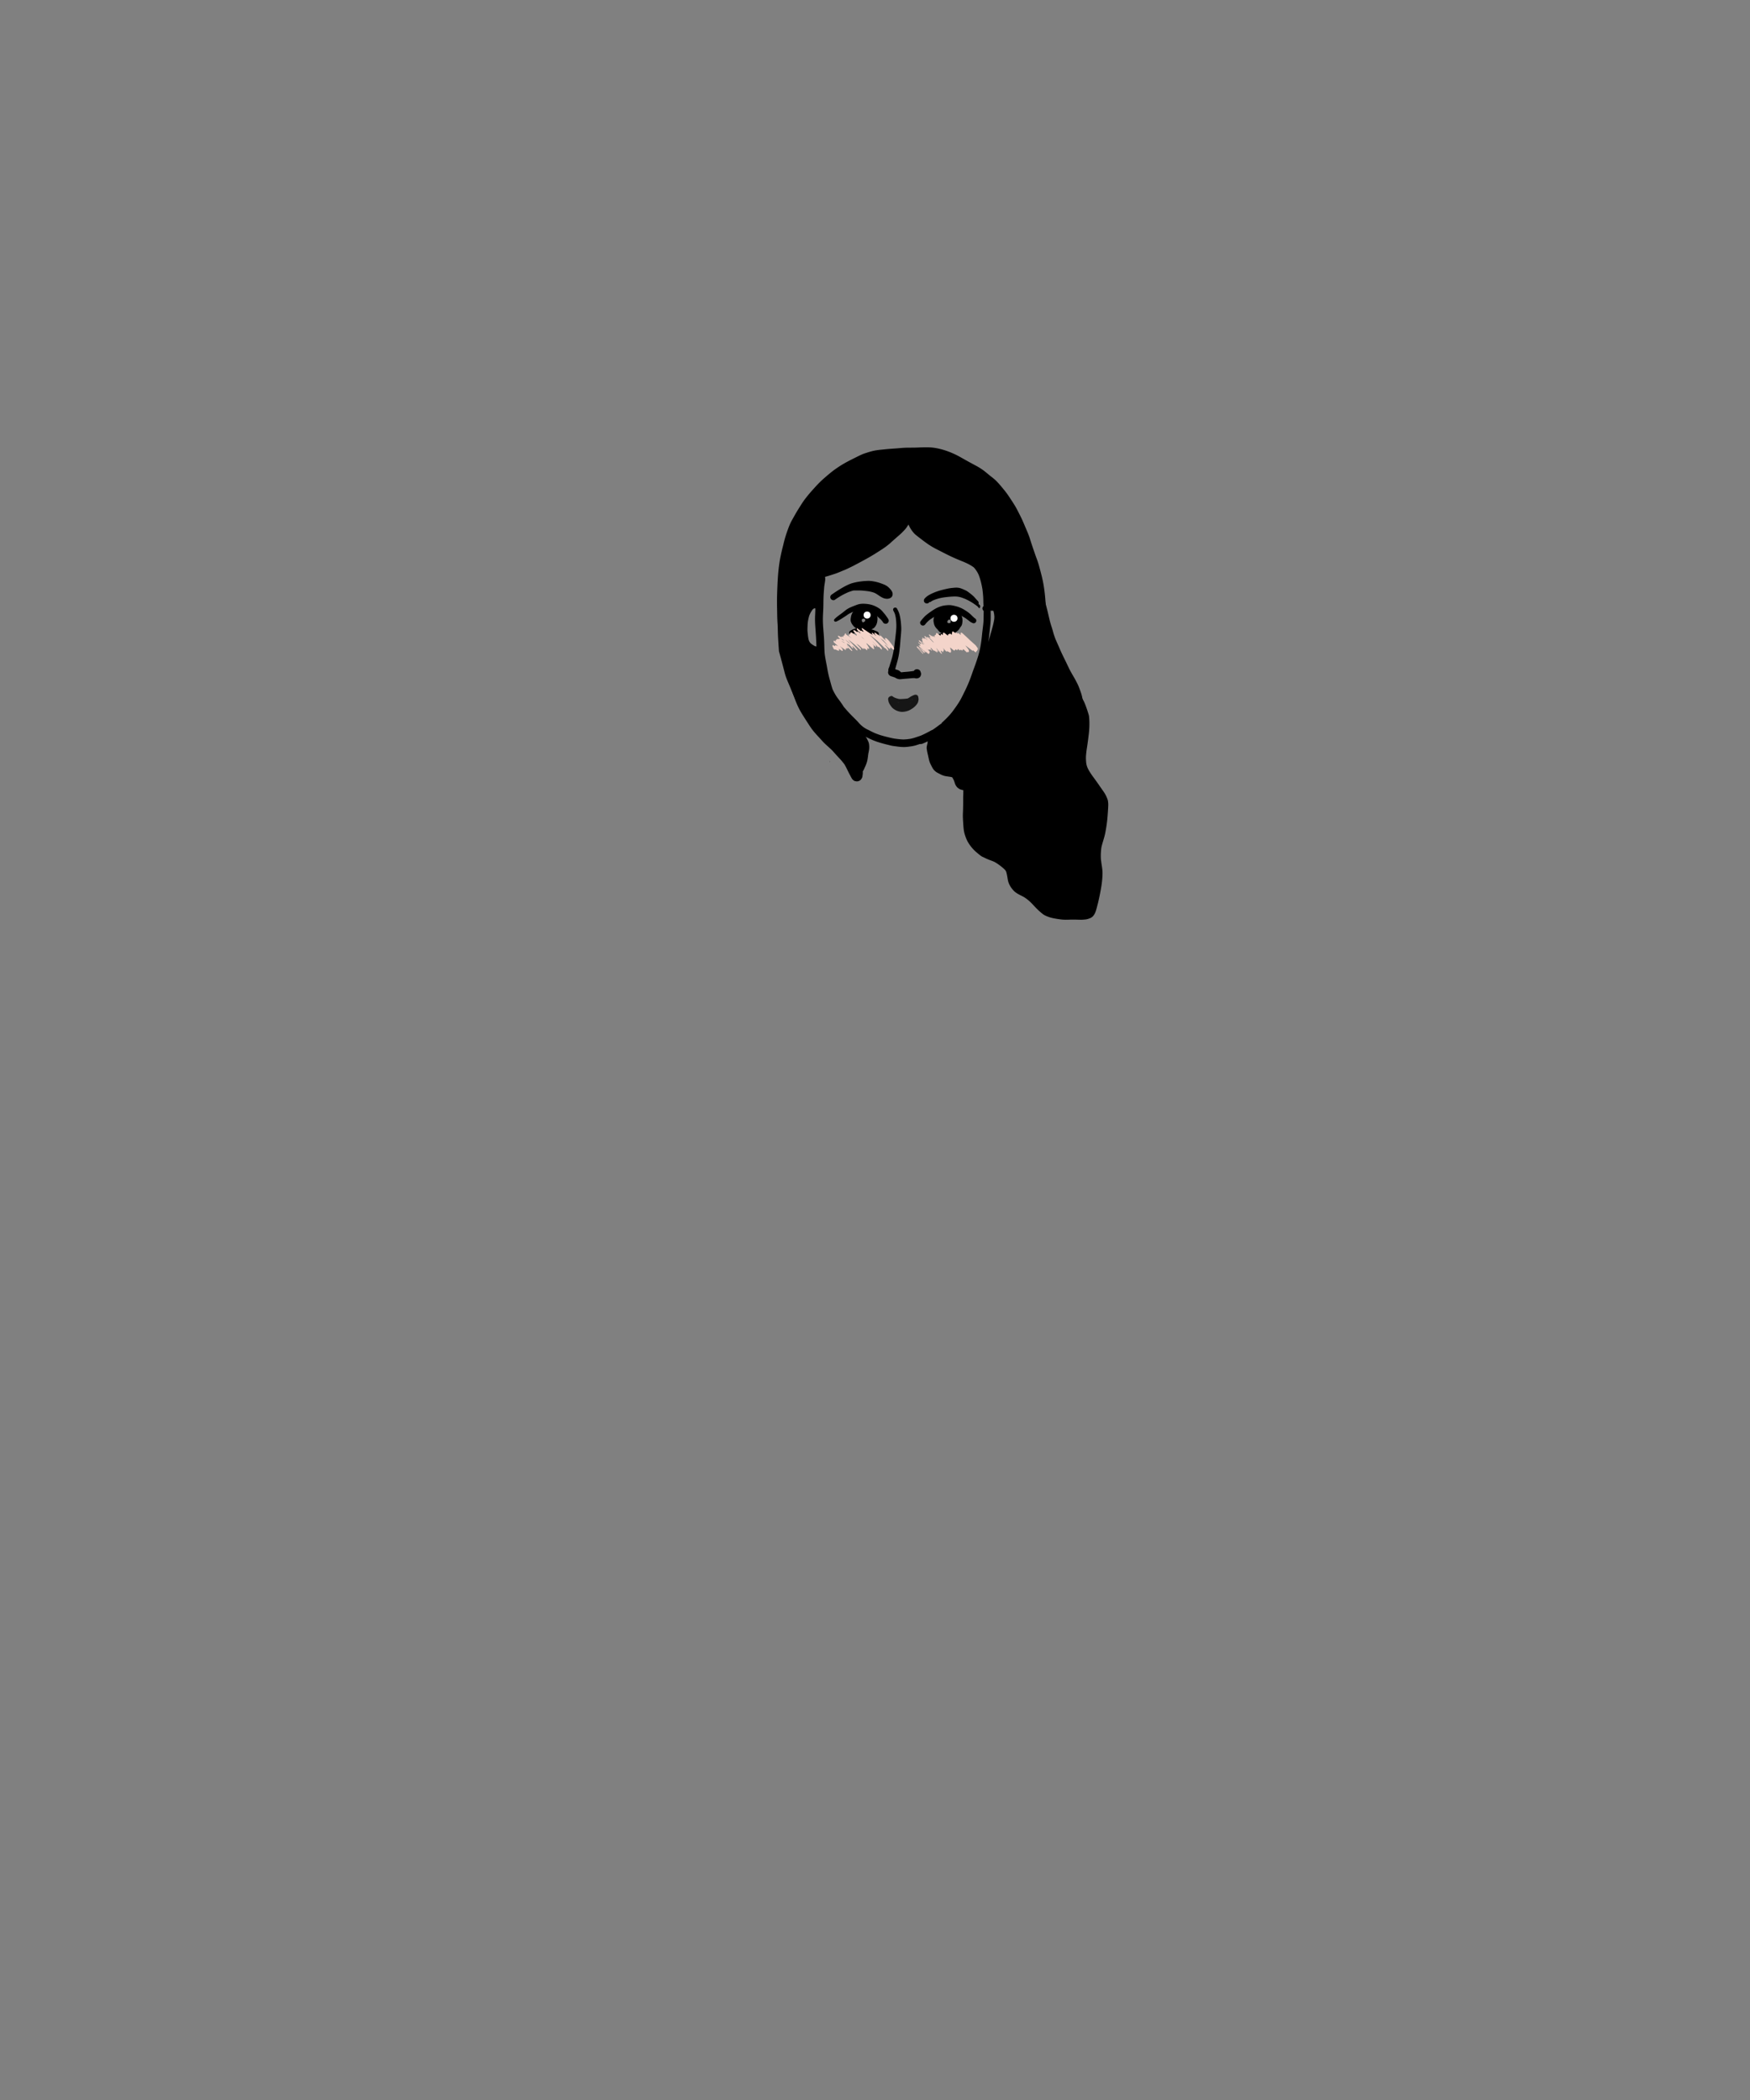 <svg width="500" height="600" xmlns="http://www.w3.org/2000/svg"><rect width="100%" height="100%" fill="#808080" stroke="none"/><g transform="translate(222 127)" fill="none"><g fill="#000"><path d="M25.476 38.987a18.86 18.86 0 00-1.609.15c-.485.065-.972.137-1.45.248-.468.112-.948.218-1.4.389-.972.37-1.88.877-2.774 1.401a36.896 36.896 0 00-2.499 1.626c-.028.019-.056.04-.087.06-.192.136-.339.288-.402.518a.871.871 0 00.088.671c.225.382.806.581 1.197.311a25.54 25.54 0 011.954-1.24 21.15 21.15 0 011.898-.934c.473-.177.95-.334 1.433-.47a39.256 39.256 0 011.81-.01c.838.014 1.676.127 2.508.227.591.11 1.169.247 1.727.46.93.437 1.69 1.194 2.666 1.539.25.086.52.117.786.145.207.025.424-.019.625-.055.125-.02.32-.106.413-.156.18-.097.417-.267.508-.46.053-.121.119-.237.138-.367.041-.258.05-.36-.003-.618a1.837 1.837 0 00-.229-.556c-.138-.243-.338-.46-.526-.669-.317-.347-.678-.674-1.092-.91-.426-.246-.906-.41-1.367-.585a12.415 12.415 0 00-2.878-.693 6.069 6.069 0 00-.758-.043c-.226 0-.451.01-.677.021m24.712 1.979c-.515.05-1.031.125-1.536.237-.95.207-1.891.432-2.81.742-.457.153-.902.33-1.344.525-.85.38-1.658.818-2.289 1.517-.307.342-.341.852 0 1.19.313.31.89.342 1.201 0 .138-.152.282-.298.44-.435.52-.366 1.096-.63 1.673-.891a14.75 14.75 0 011.8-.582 25.134 25.134 0 011.956-.373c.09-.009.185-.022.276-.037a8.709 8.709 0 011.82-.016c.249.047.487.118.722.206.386.177.772.354 1.135.568.317.188.612.42.905.645.147.061.29.126.427.197a16.33 16.33 0 012.01 1.23c.174.127.362.248.529.39a.863.863 0 00.258-1.399c-.423-.41-.774-.883-1.195-1.296-.407-.394-.852-.736-1.307-1.079a12.302 12.302 0 00-.54-.388c-.197-.137-.42-.233-.636-.332-.203-.097-.41-.181-.614-.27a6.51 6.51 0 00-.78-.286 3.998 3.998 0 00-1.073-.131c-.342 0-.69.037-1.028.068"/><path d="M50.88 42.233a16.45 16.45 0 00-1.297.125c-.414.056-.834.102-1.242.18-.536.103-1.056.245-1.573.416a49.3 49.3 0 00-.89.308c-.374.137-.75.289-1.139.367a2.97 2.97 0 01-.376-.01 2.046 2.046 0 01-.242-.055 1.036 1.036 0 01-.128-.075c-.345-.236-.853-.065-1.05.274a.764.764 0 00-.078.587c.056.202.184.339.354.453a1.8 1.8 0 00.555.244c.105-.08.213-.156.323-.228.442-.292.965-.472 1.467-.637.934-.31 1.871-.485 2.853-.587.793-.085 1.611-.168 2.41-.168h.126c.783.01 1.517.186 2.242.472.45.177.94.336 1.37.56.401.214.799.435 1.184.677.28.174.556.361.825.554.254.183.54.357.744.603.145.178.306.34.462.509a.64.64 0 00.258-.706.68.68 0 00-.298-.385c-.15-.106-.3-.208-.445-.32l.063.053c-.075-.06-.15-.115-.226-.171a6.022 6.022 0 01-.677-.646c-.129-.14-.254-.28-.389-.41a4.071 4.071 0 00-.536-.408c-.332-.217-.677-.416-1.016-.622-.385-.233-.758-.478-1.178-.642a4.872 4.872 0 00-.54-.181c-.238-.062-.48-.09-.72-.121a4.889 4.889 0 00-.572-.031c-.206 0-.416.012-.623.021m-10.815 11.43l-.117-.016c.038.006.079.013.117.016m-8.288 11.145c-.173.621.21 1.203.803 1.398.366.12.736.237 1.1.368.153.08.296.179.455.25.35.165.677.255 1.069.243.33-.01.665-.068.997-.096.52-.044 1.043-.075 1.564-.124.506-.05 1.021-.12 1.531-.1.204.043.425.101.617.087.432-.034.893-.224 1.087-.644.145-.307.21-.587.123-.926a1.215 1.215 0 00-.089-.243 2.07 2.07 0 01-.014-.058c-.195-.852-1.47-1.03-1.904-.281-.117.03-.234.05-.355.068-.527.066-1.055.139-1.585.185-.301.025-.602.047-.9.071-.275.022-.56.066-.842.078a2.578 2.578 0 00-.595-.489c-.24-.141-.532-.22-.799-.306-.285-.094-.567-.184-.852-.277a.977.977 0 00-.307-.05c-.496 0-.972.368-1.104.846m-8.854-19.041c-.38.137-.752.285-1.125.432-.39.152-.784.307-1.154.5a6.422 6.422 0 00-1.097.7c-.269.214-.535.434-.805.646-.528.393-1.065.771-1.581 1.18a6.218 6.218 0 00-.524.463c-.093.094-.225.19-.284.308-.07.137-.082.287 0 .423a.415.415 0 00.363.208c.153-.003.308-.078.445-.137.147-.062.282-.14.424-.214.46-.246.9-.534 1.338-.818.235-.148.47-.298.706-.45.212-.14.413-.295.623-.438.4-.275.848-.478 1.292-.668.347-.134.704-.243 1.057-.361.392-.13.777-.243 1.182-.313.223-.016.443-.015.668-.007.206.01.416.044.623.072-.082-.01-.163-.022-.241-.031.187.024.373.055.557.093.158.03.311.09.462.143.3.101.598.217.894.333.122.055.242.114.363.176.141.072.273.165.41.246.24.142.477.28.705.437.313.272.603.566.91.843.15.137.304.264.452.404.154.15.297.308.436.471.09.125.171.251.253.384.245.41.79.556 1.207.314a.883.883 0 00.32-1.2c-.085-.136-.163-.28-.257-.41-.116-.168-.239-.333-.357-.5-.142-.193-.273-.398-.433-.578-.119-.137-.235-.274-.352-.41-.253-.302-.513-.616-.814-.874-.364-.304-.756-.534-1.173-.759a7.233 7.233 0 00-2.395-.773 9.957 9.957 0 00-1.369-.107c-.587 0-1.17.073-1.729.272"/><path d="M24.554 49.824a.609.609 0 01.138-.074.241.241 0 01.053-.007c.02 0 .034.003.054.007a.25.25 0 01.109.027c.031.016.063.031.091.054.028.021.06.043.088.065a.516.516 0 01.066.08c.025.044.04.088.056.137l.016.11c-.003.033-.01.068-.013.102l-.038.09a.55.55 0 01-.3.257c-.013.007-.029.01-.044.016a.204.204 0 01-.179.106.369.369 0 01-.225-.062.341.341 0 01-.114-.146.452.452 0 01-.037-.24l-.016-.008c-.034-.032-.069-.063-.1-.098.029-.027.056-.056.084-.084a.679.679 0 01.004-.114.193.193 0 01.059-.14.196.196 0 01.141-.06c.023 0 .044.007.066.013.013-.012.028-.021.041-.03m-.85-3.746a3.673 3.673 0 00-.551.249c-.173.094-.323.233-.477.36-.2.166-.364.39-.517.606-.141.137-.258.302-.373.458a3.365 3.365 0 00-.661 1.55c-.089.488-.161.958.024 1.436.232.6.659 1.134 1.142 1.557.219.193.46.366.708.526.282.18.63.279.95.36.623.155 1.276.111 1.903.015.335-.052.655-.152.965-.289.151-.065.298-.14.446-.217.175-.094.388-.224.53-.363.46-.467.736-1.055.843-1.694.107-.657.115-1.324-.12-1.955-.228-.625-.51-1.322-.987-1.803-.229-.23-.53-.407-.815-.56a5.117 5.117 0 00-.943-.366 2.67 2.67 0 00-.778-.112 3.92 3.92 0 00-1.289.242"/><path d="M28.435 54.788a1.05 1.05 0 01-.426-.115c-.06-.031-.116-.07-.176-.105a7.35 7.35 0 00-.556-.274c-.297-.113-.61-.181-.92-.249-.281-.06-.56-.118-.84-.161-.39-.05-.783-.103-1.173-.155.06.01.116.016.175.024a9.547 9.547 0 00-1.834.035 3.31 3.31 0 00-.541.136c-.208.111-.41.231-.615.349a.617.617 0 01-.828-.215.604.604 0 01.216-.82c.157-.088.313-.178.47-.264a3.202 3.202 0 011.032-.364c.388-.072.79-.1 1.182-.134.275-.022.552-.053.828-.047.288.004.577.047.862.082.335.04.674.08 1.003.155.298.068.595.14.893.217.408.106.79.274 1.173.441.257.113.508.203.652.467a.671.671 0 010 .668c-.103.175-.32.331-.536.331-.014 0-.027 0-.04-.002m20.69-8.896a10.2 10.2 0 00-1.618.164c-.458.084-.894.245-1.326.413-.929.364-1.737.933-2.546 1.505-.436.31-.86.63-1.258.988-.166.15-.313.317-.464.479-.325.35-.626.711-.909 1.1-.254.35-.063.882.289 1.088.185.105.41.136.617.08.217-.059.352-.193.48-.367.045-.06.088-.12.133-.178a7.948 7.948 0 011.152-1.107c.482-.336.986-.647 1.486-.955a10.82 10.82 0 011.351-.722 9.462 9.462 0 011.588-.406 8.592 8.592 0 011.52.007c.371.062.741.137 1.11.216a9.23 9.23 0 011.12.34c.19.086.38.174.566.27.263.133.514.288.771.428.251.137.508.277.74.442.225.162.443.332.667.492.145.115.287.233.434.347.304.236.608.394.968.528.314.112.687-.074.847-.341a.751.751 0 00-.27-1.02l-.104-.062c-.293-.247-.563-.513-.836-.78a8.631 8.631 0 00-1.151-.988 18.226 18.226 0 00-1.21-.778c-.433-.254-.903-.444-1.37-.627-.402-.156-.831-.252-1.25-.351-.466-.11-.96-.207-1.443-.207-.028 0-.056 0-.084.002"/><path d="M49.406 50.031c.027.015.053.031.08.048l.01.01c.027.042.052.083.075.125.017.058.031.115.045.172a3.53 3.53 0 01-.002.252c-.024.116-.05.23-.08.344l-.14.04-.072.01a3.26 3.26 0 01-.312.016 3.54 3.54 0 01-.18-.05l-.008-.005-.066-.067a1.426 1.426 0 01-.039-.067 3.569 3.569 0 01-.062-.205v-.017c.013-.055.028-.11.044-.164a3.94 3.94 0 01.122-.2c.056-.06.111-.118.169-.175.083-.026.165-.048.25-.067h.166m-1.07-3.521c-.153.021-.3.077-.445.13-.809.29-1.57.703-2.184 1.305a3.354 3.354 0 00-.998 2.344c0 .242.06.485.098.721.025.158.063.305.116.457.175.51.476.942.868 1.308l.12.109c.178.277.402.53.654.736.317.261.662.41 1.048.55.354.128.758.171 1.131.178.44.01.897-.069 1.311-.206a4.496 4.496 0 001.796-1.15c.208-.218.37-.465.498-.727.095-.117.184-.237.274-.357.263-.354.313-.823.357-1.247.075-.701-.047-1.45-.451-2.044a2.651 2.651 0 01-.042-.06l-.037-.08c-.173-.373-.46-.708-.727-1.016-.373-.439-.881-.665-1.405-.87-.226-.087-.511-.103-.74-.134a3.808 3.808 0 00-.455-.035h-.054c-.245 0-.49.056-.732.088"/><path d="M44.685 55.591c-.154-.257-.076-.636.203-.78.42-.211.847-.419 1.28-.602a4.92 4.92 0 011.21-.336c.21-.034.42-.053.626-.077.301-.035.602-.062.903-.091.163-.012.33-.009.493-.012.15-.006.306-.006.457.009.377.032.75.078 1.12.153.297.062.586.155.874.245.289.09.577.165.862.264.15.053.3.109.449.174a.986.986 0 01.376.274.539.539 0 01.084.652c-.112.19-.391.336-.614.249-.085-.034-.179-.05-.266-.075a12.69 12.69 0 01-.33-.09c-.272-.078-.542-.15-.815-.22-.225-.06-.445-.137-.674-.19a10.375 10.375 0 00-.797-.16 9.128 9.128 0 00-1.234-.054 28.03 28.03 0 00-1.299.082 4.687 4.687 0 00-1.004.258 22.47 22.47 0 00-1.121.53.652.652 0 01-.296.073.555.555 0 01-.487-.276m-11.219-8.919c-.291.167-.367.525-.217.811.123.235.243.47.354.708.18.45.267.917.345 1.392.078.62.131 1.24.148 1.865a15.74 15.74 0 01-.084 1.955c-.134 1.349-.3 2.697-.466 4.046-.172 1.123-.352 2.243-.641 3.348-.148.557-.324 1.103-.498 1.654-.135.412-.233.845-.395 1.247l-.057.13a1.522 1.522 0 00-.157.562c-.016.136.066.38.135.497a.963.963 0 00.37.357.94.94 0 001.138-.146.928.928 0 00.275-.704c.032-.146.077-.29.117-.436.103-.367.2-.737.307-1.104.24-.82.458-1.64.62-2.48.173-.867.252-1.756.352-2.635.094-.821.14-1.65.213-2.474.057-.622.11-1.24.154-1.862.04-.556.025-1.109-.013-1.662a20.52 20.52 0 00-.207-1.958c-.043-.283-.104-.562-.163-.842a7.05 7.05 0 00-.298-.998c-.141-.364-.329-.711-.511-1.06a.582.582 0 00-.519-.29.603.603 0 00-.302.08m3.788 24.06l.045-.019-.045.019m3.876.697h-.004.003m.009.003l-.004-.001.004.001m-3.751-.756l.025-.01a.128.128 0 00-.025.01m-4.386 6.357l-.116-.075a.455.455 0 00-.107-.05c.073.043.148.085.223.125"/><path d="M47.587 82.445c.354-.252.71-.504 1.066-.752l.426-.299.145-.1.148-.102c.072.41.225.786.467 1.175l.065.105-.611.035-.787.08a59.61 59.61 0 01-1.358.156c.155-.1.301-.199.44-.298m12.997-27.53l.154-1.39.132-1.227c.097-.966.194-1.883.188-2.8v-.621a75.574 75.574 0 00-.019-1.414l.122.043a9.527 9.527 0 01.552-.006l.113.044c.094.31.166.637.22.997.012.109.025.224.034.339.035.301.028.637-.022 1.088-.185 1.171-.51 2.322-.824 3.434l-.163.556-.21.743-.154.547-.207.736-.1.367-.032.106c.078-.445.15-.939.216-1.542m-49.54 2.757l-.23-.069a8.196 8.196 0 01-.965-.611 3.666 3.666 0 01-.398-.367 3.862 3.862 0 01-.31-.556c-.145-.377-.21-.796-.274-1.231l-.04-.364c-.075-.662-.138-1.255-.122-1.843.016-.659.04-1.358.12-2.029.118-.684.246-1.352.478-1.955a7.858 7.858 0 01.847-1.458c.056-.068.116-.127.182-.186.081-.06.172-.11.26-.159l.173-.047.087.013.09.016.007.506-.053 1.275a25.334 25.334 0 000 2.688c.04.646.085 1.296.132 1.945l.066.964a79.6 79.6 0 01.143 2.722c.01.27.017.535.02.796l.006.01a1.936 1.936 0 00-.22-.06m4.534-20.412l.232-.075.592-.19c.62-.195 1.217-.437 1.925-.742.238-.1.477-.2.718-.292a23.448 23.448 0 001.834-.837l.123-.058.573-.283c.295-.143.587-.298.881-.457l.079-.04.407-.218a110.7 110.7 0 003.687-2.017 55.22 55.22 0 001.963-1.2l.144-.093.38-.242 1.081-.696c.147-.094.291-.196.436-.298l.163-.119.122-.083.075-.054c.154-.106.267-.186.373-.277l.279-.22.088-.072c.247-.198.492-.397.727-.608l.216-.2a135.093 135.093 0 012.079-1.839l.063-.053c.392-.348.699-.621.981-.914l.238-.245c.236-.24.59-.6.85-.945.135-.183.25-.36.367-.544l.05-.074.082-.125.072-.105.138-.2c.031.19.107.345.188.498l.05.09.144.277c.2.37.44.733.753 1.146.242.302.502.62.809.877.206.177.423.35.64.519l.45.348.907.696c.862.66 1.595 1.181 2.251 1.594.639.423 1.395.815 1.893 1.072l.125.062.08.038.103.053.257.127.573.299.22.111c.865.442 1.73.883 2.605 1.3a59.432 59.432 0 003.562 1.529l.113.05c.448.192.921.398 1.363.627.561.292 1.038.584 1.467.896.132.112.254.238.395.419.204.26.402.544.58.826.182.292.34.594.512.982.448 1.16.786 2.46 1.062 4.09.116.973.204 1.781.232 2.568.01.239.016.476.019.711.003.205.006.407.013.61l.037.94c-.241.172-.354.548-.263.884.06.196.17.354.316.457l-.021 1.873c0 .557-.023 1.035-.06 1.467a28.14 28.14 0 01-.106 1.014l-.038.332-.038.31-.038.312-.021.18c-.05.404-.089.715-.12 1.025a85.66 85.66 0 01-.225 2.023 32.204 32.204 0 01-.417 2.437 23.217 23.217 0 01-.721 2.654l-.041.121a59.919 59.919 0 01-.95 2.705 67.5 67.5 0 00-.43 1.193l-.09.255-.091.257a32.4 32.4 0 01-.277.787 42.76 42.76 0 01-.727 1.85l-.034.083c-.273.618-.548 1.243-.847 1.855-.37.755-.74 1.508-1.125 2.25-.693 1.324-1.615 2.58-2.357 3.587l-.214.289a21.851 21.851 0 01-1.978 2.163c-.364.357-.727.702-1.088 1.025l.104.025.068-.021-.197.117a30.651 30.651 0 00-1.129.83l-.818.588a26.69 26.69 0 01-.593.407l-.003-.006-.135.05c-.156.068-.306.149-.46.232l-.16.094c-.972.525-1.759.917-2.474 1.227-.322.13-.652.24-.988.349l-.3.1-.113.037-.536.18c-.345.105-.693.189-1.048.27-.256.047-.52.081-.783.112l-.26.034-.198.015-.254.016-.326.025a5.535 5.535 0 01-.236.006c-.194 0-.385-.01-.577-.022l-.125-.009c-.495-.034-.99-.096-1.482-.161l-.107-.007c-.84-.118-1.725-.342-2.433-.522l-.257-.062-.279-.071a24.87 24.87 0 01-1.552-.445 26.857 26.857 0 01-1.442-.541c-.295-.13-.583-.27-.872-.41a14.596 14.596 0 01-.432-.22l-.135-.07a7.37 7.37 0 00-.354-.18 9.348 9.348 0 01-.906-.472 7.657 7.657 0 01-1.324-1.019 7.319 7.319 0 01-.545-.575l-.126-.143-.125-.14a28 28 0 00-1.013-1.031l-.125-.125a25.663 25.663 0 01-.511-.51l-.084-.086a41.76 41.76 0 01-1.558-1.673c-.261-.298-.515-.6-.768-.901-.524-.876-1.151-1.706-1.76-2.511l-.322-.47a18.02 18.02 0 01-1.041-1.902 14.167 14.167 0 01-.33-1.03l-.034-.113c-.085-.292-.166-.59-.244-.885l-.025-.094-.028-.102-.038-.134-.107-.398a29.256 29.256 0 01-.73-3.213l-.044-.24-.044-.236c-.05-.285-.1-.566-.157-.848l-.075-.407-.029-.15a55.554 55.554 0 01-.325-1.827c-.048-.36-.094-.721-.114-1.082a84.51 84.51 0 01-.059-1.426l-.006-.323c-.025-.84-.047-1.663-.104-2.446-.031-.463-.068-.93-.106-1.392l-.013-.153c-.103-1.302-.21-2.65-.182-4.022.013-.518.038-1.034.067-1.554l.04-.83a67.14 67.14 0 00.044-2.091l.003-.258c.015-.885.044-1.619.088-2.24l.037-.532.02-.242c.034-.47.069-.917.115-1.365l.079-.475.08-.513.014-.09c.034-.236.069-.476.078-.717.006-.106 0-.215-.01-.32a2.504 2.504 0 01-.012-.237.825.825 0 00-.025-.227l.084.006a29.8 29.8 0 001.766-.531M40.478.85l-.55.026c-.66.021-1.325.024-1.984.028h-.254l-.248.003c-.69.003-1.455.046-2.477.136-.64.06-1.28.102-1.922.146l-.486.034c-.542.035-1.081.087-1.62.14l-.674.069c-.969.096-1.775.183-2.603.357-.82.177-1.655.447-2.207.625l-.188.058c-.843.265-1.658.669-2.376 1.026l-.73.364c-.593.296-1.183.59-1.769.898a31.45 31.45 0 00-4.464 2.822 54.326 54.326 0 00-1.897 1.563l-.066.06-.263.226a30.54 30.54 0 00-2.023 1.905c-.44.463-.868.936-1.3 1.417l-.53.59a36.996 36.996 0 00-1.92 2.348c-.429.562-.817 1.174-1.13 1.668l-.079.127-.223.352a49.34 49.34 0 00-1.354 2.24l-.144.256c-.27.475-.536.95-.8 1.432-.457.83-.79 1.694-1.09 2.508a38.732 38.732 0 00-.888 2.717c-.138.5-.26 1.003-.382 1.51l-.069.289-.072.283-.117.456c-.21.815-.385 1.608-.633 2.832-.332 1.697-.551 3.502-.699 5.684-.1 1.554-.176 3.26-.232 5.367-.031 1.28-.01 2.65.02 3.938l.021 1.305c.015.87.053 1.722.11 2.605.031.437.04.873.05 1.311l.006.158.003.168.019.771c.047 1.445.141 2.863.241 4.31l.013.19.012.196.041.572.01.152c.407 1.398.763 2.81 1.138 4.214.191.712.37 1.427.558 2.139.15.565.351 1.112.558 1.656.41 1.016.856 2.007 1.282 3.015.408.954.806 1.908 1.226 2.856.467 1.05.968 2.085 1.476 3.117.16.075.308.177.44.308.542.534 1.003 1.165 1.48 1.758.378.48.761.955 1.144 1.433.793 1.001 1.589 2.002 2.376 3.008.504.647 1.01 1.293 1.514 1.937.605.718 1.21 1.433 1.831 2.135.163.118.298.27.395.441.11.122.22.243.33.36.253.28.51.557.761.84.041.047.088.096.135.15.257.189.52.366.796.528.054.018.11.037.166.052.028.003.057.003.088.007.395-.19.887-.312 1.328-.24a44.382 44.382 0 00.638-1.715c.185-.55.31-1.135.43-1.697l.081-.377c.216-1.025.348-1.818.426-2.566a8.048 8.048 0 00-.106-2.253c.194.214.348.373.501.534l.251.274c.232.255.414.453.614.633.326.295.656.557.979.771a10.63 10.63 0 001.58.917l.075.04.445.224c.417.215.84.423 1.273.616.824.382 1.671.702 2.511.947.821.252 1.615.466 2.36.638l.258.062.106.03c.252.066.5.128.747.181.36.072.721.118 1.082.165l.115.015.283.037c.63.085 1.31.162 2.003.162.172 0 .351-.006.527-.015.502-.034.997-.103 1.492-.171a9.843 9.843 0 001.283-.268c.367-.102.727-.223 1.087-.347l.097-.038.097-.03a.356.356 0 00.135.02c.12 0 .248-.014.396-.043.163-.034.32-.103.47-.168l.207-.096c.37-.149.727-.32 1.088-.494-.038.034-.041.1-.041.156-.003.627.304 1.18.843 1.52l.138.086c.032.165.088.339.16.516.273.696.7 1.324 1.038 1.827l.2.299c.527.798 1.242 1.532 2.12 2.182.25.183.523.344.793.503l.132.08.344.21c.442.288.885.568 1.342.83l.13.073c.544.311 1.034.597 1.475.93.186.174.358.366.524.593.175.258.342.562.495.904.154.47.26.98.346 1.654.053.736.08 1.37.08 1.936.004.336-.009.675-.021 1.01l-.003.09c-.013.361-.022.694-.02 1.026a79.552 79.552 0 01-.08 4.35c-.025.7.012 1.396.056 2.111l.01.121c.043.793.093 1.61.2 2.387.11.79.36 1.532.567 2.092.367 1.016.972 2.02 1.793 2.986.414.482.794.861 1.192 1.197l.247.205c.235.2.47.395.706.587.194.155.383.302.598.43.11.068.232.123.358.18l.198.09.291.14c.483.233.956.453 1.426.624.43.159.866.32 1.29.504.87.447 1.657 1.056 2.382 1.644.301.264.59.516.837.808.075.118.147.251.213.388.22.703.339 1.47.439 2.085l.022.137c.179 1.128.793 2.281 1.734 3.245.586.59 1.288.963 2.078 1.355.38.19.771.386 1.126.627.344.234.668.483.987.74.483.426.966.902 1.477 1.455a27.79 27.79 0 001.511 1.526c.354.323.718.634 1.088.92.476.366 1.047.602 1.593.801.814.315 1.765.473 2.457.584.957.163 1.712.24 2.396.246h.084c.367 0 .734-.01 1.1-.018.408-.013.765-.02 1.123-.02.407 0 .815.01 1.226.023.294.009.592.015.89.022.495 0 .937-.044 1.348-.085.508-.059.925-.217 1.28-.36 1.26-.485 1.626-1.852 1.952-3.055l.05-.2a47.8 47.8 0 00.446-1.801c.304-1.321.568-2.68.79-4.044.2-1.252.314-2.48.336-3.655.012-.83-.12-1.68-.226-2.365l-.026-.17a52.796 52.796 0 01-.21-1.555 16.66 16.66 0 01.16-3.49c.142-.59.317-1.19.49-1.768.222-.752.458-1.53.61-2.325.33-1.734.543-3.291.65-4.76.056-.75.113-1.499.154-2.25.018-.346.034-.694.037-1.039a5.431 5.431 0 00-.062-.795l-.023-.206c-.034-.267-.138-.528-.213-.717l-.075-.187a7.988 7.988 0 00-.266-.597c-.326-.674-.79-1.327-1.129-1.799l-.241-.342-.405-.584a64.179 64.179 0 00-1.122-1.598l-.367-.506-.348-.478-.423-.582c-.47-.683-.957-1.43-1.31-2.256l-.048-.144-.047-.139a5.314 5.314 0 01-.23-1.044c-.052-.628-.1-1.297-.052-1.967a27.62 27.62 0 01.251-2.145c.2-1.259.379-2.59.561-4.18.198-1.763.216-3.406.056-4.888-.03-.296-.118-.576-.216-.886l-.085-.28a19.21 19.21 0 00-.332-1.007l-.069-.2c-.235-.667-.514-1.457-.881-2.15-.338-.658-.752-1.314-1.116-1.896l-.426-.677c-.53-.864-1.233-2.001-1.988-3.037-.589-.817-1.19-1.615-1.796-2.414l-.141-.186a164.27 164.27 0 01-1.941-2.58l-.633-.87-.317-.438c-.175-.255-.341-.516-.51-.777l-.054-.078-.05-.075-.32-.487c-.282-.43-.571-.843-.966-1.2.02-.488.013-.998.003-1.517l-.018-.823c-.023-1.852-.044-3.696-.092-5.535-.021-1.038-.138-2.089-.228-2.934l-.025-.233-.022-.211a55.285 55.285 0 01-.182-1.896c-.107-1.53-.28-3.553-.658-5.623-.258-1.426-.634-2.84-.969-4.09l-.182-.664a24.202 24.202 0 00-.781-2.437 43.19 43.19 0 01-.539-1.513c-.122-.36-.223-.647-.323-.93a88.95 88.95 0 01-1.022-3.123c-.304-.964-.692-1.88-1.166-2.98l-.047-.113-.107-.245c-.295-.702-.574-1.361-.862-2.017a35.19 35.19 0 00-.511-1.05l-.072-.15-.072-.15-.072-.141-.251-.495c-.354-.699-.721-1.42-1.113-2.073a46.61 46.61 0 00-1.172-1.836l-.054-.081a33.087 33.087 0 00-1.276-1.859c-.226-.298-.46-.59-.7-.885l-.156-.193-.078-.097-.072-.087-.072-.083-.37-.445a23.699 23.699 0 00-1.442-1.594c-.574-.56-1.207-1.041-1.719-1.43l-.526-.44-.179-.147c-.507-.416-.931-.768-1.344-1.063a18.671 18.671 0 00-2.214-1.349 179.534 179.534 0 01-4.101-2.262C50.07 2.29 47.587 1.383 45.148.976a15.927 15.927 0 00-2.552-.18c-.705 0-1.413.027-2.119.055M15.08 90.752c.003-.056.006-.11.006-.165l-.016-.016c-.038-.036-.075-.074-.113-.108l.122.289"/><path d="M66.402 23.374c.474.892.932 1.79 1.377 2.695.358.73.649 1.486.94 2.244-.012-.031-.025-.062-.037-.097.279.759.545 1.52.833 2.272.291.74.598 1.475.891 2.215.275.757.549 1.518.787 2.286.26.848.518 1.696.787 2.542.247.77.46 1.55.746 2.305.298.794.616 1.584.932 2.371.14.39.273.78.378 1.179.122.45.23.904.336 1.36.194.819.332 1.645.518 2.466.206.904.391 1.811.582 2.719.18.867.339 1.743.59 2.592.263.889.458 1.793.724 2.679.285.947.652 1.867 1.038 2.775.36.846.686 1.706 1.06 2.545.376.855.79 1.69 1.181 2.536.301.64.593 1.287.89 1.927.311.669.662 1.315 1.02 1.964.332.603.677 1.2.993 1.816.151.292.298.587.44.882.132.283.25.566.366.853.185.525.364 1.05.527 1.584.181.589.256 1.217.346 1.825.154 1.763.207 3.53.18 5.301-.025 1.905-.326 3.794-.599 5.677-.103.719-.237 1.437-.357 2.151l.066-.36c-.216 1.212-.426 2.427-.69 3.627-.13.6-.31 1.193-.466 1.787-.155.58-.236 1.18-.399 1.762-.138.484.029 1.004.468 1.283.495.315 1.253.19 1.557-.342.492-.86.844-1.827 1.135-2.775.151-.484.286-.963.405-1.457.119-.476.204-.967.3-1.448.185-.89.34-1.784.502-2.676a96.55 96.55 0 00.533-3.257c.129-.914.251-1.825.336-2.742.04-.472.037-.95.044-1.423a50.03 50.03 0 00-.003-1.342 57.002 57.002 0 00-.138-2.912c-.079-1.023-.183-2.048-.436-3.046-.113-.451-.273-.89-.426-1.327a35.005 35.005 0 00-.612-1.586c-.072-.183-.172-.36-.26-.534-.11-.218-.22-.438-.332-.653a39.696 39.696 0 00-.702-1.265c-.474-.81-.95-1.625-1.355-2.473-.42-.877-.837-1.756-1.27-2.63-.489-.991-.972-1.98-1.401-3.002-.396-.948-.844-1.876-1.233-2.829a48.654 48.654 0 01-.4-1.149c-.142-.432-.242-.876-.37-1.31-.257-.853-.55-1.691-.765-2.553-.226-.898-.427-1.802-.64-2.704-.207-.857-.436-1.708-.658-2.564-.11-.425-.242-.845-.367-1.267-.126-.427-.232-.864-.386-1.281-.185-.5-.373-.995-.595-1.48-.173-.37-.342-.742-.508-1.118-.192-.432-.386-.864-.571-1.299-.173-.414-.326-.833-.505-1.244-.181-.422-.357-.848-.536-1.27-.172-.404-.367-.796-.539-1.197A59.926 59.926 0 0071.45 32.3c-.407-.845-.84-1.678-1.235-2.53-.392-.848-.746-1.715-1.11-2.576a34.55 34.55 0 00-1.169-2.437c-.301-.574-.599-1.146-.903-1.718a.321.321 0 00-.293-.183c-.239 0-.484.242-.338.518"/><path d="M73.77 54.717a.433.433 0 00-.178.584c.282.516.574 1.025.843 1.548.214.407.423.814.634 1.221.289.556.586 1.11.85 1.675.3.656.608 1.309.902 1.968l.039.085c.096.31.204.617.319.922.187.5.417.972.649 1.454a.5.5 0 00.904-.064.896.896 0 00.47-.104.926.926 0 00.444-.525c.05-.208.057-.314.025-.526-.016-.117-.022-.242-.044-.36l-.075-.429c-.05-.282-.104-.562-.163-.842-.056-.273-.116-.547-.173-.823l-.084-.401c-.02-.09-.038-.184-.06-.274-.037-.19-.122-.37-.191-.55a.954.954 0 00-.323-.348l-.035-.02a24.795 24.795 0 00-.288-.81 9.58 9.58 0 00-.389-.864 2.405 2.405 0 00-.573-.72c-.139-.128-.285-.215-.483-.222a.716.716 0 00-.615.318.514.514 0 00-.08.14l-.076.158a1.1 1.1 0 00-.038.301c-.01.162.044.327.07.485.026.172.049.345.078.517l-.248-.48c-.22-.416-.436-.833-.653-1.249-.278-.534-.573-1.06-.865-1.588a.448.448 0 00-.592-.177M52.802 79.131a1.38 1.38 0 00-.348.149c-.1.063-.195.14-.292.212-.075.055-.144.118-.219.177-.226.177-.449.357-.674.538-.063.05-.125.099-.189.147a.883.883 0 00-.533-.222 2.19 2.19 0 00-.638.04c-.199.044-.39.137-.577.205a8.107 8.107 0 00-.75.336 22.4 22.4 0 00-.847.429c-.291.159-.589.345-.818.584-.404.417-.62 1.06-.351 1.607.03.06.07.116.115.166a7.11 7.11 0 00-.29.2c-.182.137-.245.423-.194.631.071.305.322.467.617.507.222.028.439-.068.623-.177.217-.124.418-.276.618-.423.204-.15.402-.314.6-.475.3-.245.595-.5.886-.759.26-.223.511-.456.766-.686.128-.119.256-.236.388-.354.063-.06.129-.116.191-.171.055-.048.105-.088.154-.137l.574-.457.364-.295-.114.286c-.172.441-.353.879-.532 1.317-.142.354-.26.719-.386 1.079a51.168 51.168 0 00-.583 1.768.39.39 0 00.253.485.394.394 0 00.49-.249 40.22 40.22 0 01.533-1.619c.128-.367.242-.743.392-1.1.345-.824.675-1.657 1.05-2.47.062-.13.124-.26.178-.392.057-.134.076-.28.097-.42.045-.244-.213-.473-.45-.473a.327.327 0 00-.104.016m21.617-14.718a33.846 33.846 0 00-.018 2.723c.024.876.046 1.756.097 2.632.05.87.087 1.737.166 2.605.08.922.156 1.849.253 2.771.273 2.622.545 5.246.829 7.867.037.405.076.81.112 1.214.035.38.079.756.1 1.135l.082 1.496c-.086-.299-.152-.603-.23-.9a213.98 213.98 0 01-.598-2.373 406.374 406.374 0 00-4.163-15.813c-.055-.188-.112-.376-.16-.565 0-.04-.006-.08-.019-.12a1.285 1.285 0 00-.034-.102c-.091-.248-.305-.422-.583-.36a.49.49 0 00-.365.578c.089.373.201.742.308 1.11l.508 1.805c.163.579.317 1.156.467 1.735.449 1.718.922 3.43 1.335 5.158.424 1.778.866 3.556 1.252 5.343.184.873.376 1.746.56 2.62.185.879.351 1.765.565 2.638.128.522.254 1.041.398 1.56.069.25.138.497.213.746.038.134.078.265.113.398.047.168.098.333.185.485.104.184.267.31.44.425.476.318 1.124.054 1.3-.466.09-.264.188-.519.242-.792.062-.317.103-.634.131-.957.047-.532.047-1.073.025-1.607-.018-.513-.04-1.028-.062-1.542-.035-.895-.122-1.786-.194-2.682-.076-.95-.186-1.902-.283-2.853-.087-.87-.17-1.74-.254-2.61-.108-1.095-.219-2.19-.33-3.285-.074-.832-.146-1.664-.222-2.493-.075-.842-.103-1.69-.153-2.535-.094-1.638-.123-3.28-.217-4.917-.012-.246-.066-.454-.238-.64a.9.9 0 00-.624-.286l-.034-.001a.905.905 0 00-.9.855M1.262 49.51c-.05 1.538-.084 3.095.01 4.633.04.73.125 1.458.197 2.185.069.668.197 1.33.276 1.995.056.635.133 1.26.245 1.887.112.618.244 1.23.354 1.849.207 1.187.391 2.38.595 3.567.207 1.216.464 2.418.862 3.59.442 1.311.963 2.595 1.458 3.891.427 1.119.925 2.226 1.53 3.263.624 1.063 1.298 2.092 1.963 3.127.38.593.756 1.184 1.17 1.75.401.547.83 1.056 1.285 1.56.382.422.774.842 1.16 1.268.41.45.812.916 1.254 1.339.592.569 1.216 1.103 1.818 1.666.545.51 1.016 1.1 1.52 1.65.537.588 1.098 1.153 1.609 1.765.234.284.465.573.69.867.557.94.994 1.957 1.504 2.919.126.233.248.463.367.696.044.084.088.165.135.248.019.034.037.069.06.103.181.314.31.441.59.66.118.092.26.16.407.192.138.021.275.046.413.072.283.008.55-.05.8-.184.138-.06.266-.147.364-.258.25-.289.282-.345.441-.7.085-.183.082-.41.11-.612.013-.102.028-.204.041-.31.035-.26.031-.52.006-.778l.025-.037c.224-.308.369-.69.526-1.034.257-.548.496-1.093.662-1.682.214-.751.27-1.536.382-2.307.075-.378.158-.753.215-1.137a5.698 5.698 0 00-.004-1.563c-.065-.51-.304-.991-.536-1.442-.2-.388-.43-.764-.67-1.13-1.034-1.556-2.217-3-3.449-4.403a5.118 5.118 0 00-.198-.238c-.464-.525-1.286-.644-1.9-.317a1.574 1.574 0 00-.586.537c-.245.38-.267.765-.207 1.197.044.326.228.606.417.867.2.277.398.556.602.83l.075.1c.083.18.16.362.236.545.189.572.367 1.138.533 1.716a1.665 1.665 0 00-1.954 1.104l-.04.221a16.774 16.774 0 00-.859-.826 74.894 74.894 0 01-2.327-2.857c-.517-.668-1.053-1.322-1.557-2a52.573 52.573 0 01-3.638-6.683c-.235-.516-.43-1.06-.63-1.591-.226-.587-.448-1.178-.674-1.769-.48-1.249-.959-2.496-1.464-3.735a29.772 29.772 0 00-.367-.855c-.276-.625-1.085-.923-1.721-.777a1.558 1.558 0 00-.7.375l-.02-.08c-.346-1.237-.663-2.483-.992-3.723-.157-.594-.32-1.184-.448-1.784-.126-.59-.213-1.19-.33-1.78-.112-.56-.237-1.11-.316-1.675-.078-.572-.156-1.148-.225-1.723a41.53 41.53 0 01-.07-4.205.517.517 0 00-.491-.531h-.018a.518.518 0 00-.516.492zm43.702 35.824l-.083.1a.925.925 0 01.083-.1m-1.168-1.466c-.476.345-.667.994-.805 1.532l-.126.522c-.085.37-.125.709-.075 1.088.079.606.219 1.206.357 1.8.126.543.226 1.093.38 1.631.166.587.454 1.1.73 1.638.207.407.455.824.796 1.13.239.219.467.405.75.555.207.108.416.214.623.326.515.277 1.026.515 1.602.634.52.108 1.048.165 1.571.243.144.03.285.068.423.116l.052.03c.194.316.373.648.519.99.115.336.218.678.348 1.014.116.295.31.537.508.792.17.152.348.296.533.43.207.154.558.26.819.329.444.117.927.148 1.388.167a1.785 1.785 0 001.76-1.224c.297-.92-.236-1.909-1.152-2.21l-.39-.13c-.143-.464-.279-.927-.49-1.37-.342-.722-.832-1.424-1.486-1.89-.637-.455-1.374-.65-2.133-.771-.654-.101-1.318-.08-1.975-.149a8.277 8.277 0 01-1.137-.395 3.246 3.246 0 01-.19-.113 7.84 7.84 0 01-.688-.829c-.53-.796-.92-1.68-1.266-2.568a6.369 6.369 0 01-.222-.764 6.42 6.42 0 01.05-.634 4.22 4.22 0 01.145-.502.78.78 0 01.06-.044c.414-.305.374-.98.054-1.324a.95.95 0 00-.655-.298l-.034-.001c-.256 0-.442.1-.644.249"/></g><path d="M41.997 57.136l.055.02-.404-.304.02.013-.424-.3-.148-.105-.191-.134c.16.168.326.332.487.498l.157.16c.15.05.299.1.448.152m.965 1.509c-.06-.07-.122-.14-.184-.207l-.1-.037.284.244m-.577.594l.001-.004-.01-.03a3.331 3.331 0 00-.098-.187l-.296-.245c.131.158.258.322.403.466m14.34.114a2.537 2.537 0 01-.287-.212c-.06-.05-.116-.103-.174-.154l-.196-.17c-.034.07-.101.138-.186.096a1.696 1.696 0 01-.243-.14 5.334 5.334 0 01-.26-.198 9.205 9.205 0 00-.188-.144l-.487-.368c-.232-.174-.465-.346-.696-.52-.03-.02-.06-.04-.088-.061a.386.386 0 01-.033.062 8.902 8.902 0 01.848 1.09.767.767 0 01.087.497.303.303 0 01-.076.17c-.075.064-.136.023-.201-.027a4.002 4.002 0 01-.11-.086.35.35 0 01-.004.025.275.275 0 01-.07.152c-.064.055-.126.026-.18-.023-.3-.27-.591-.552-.887-.827-.046.041-.105.066-.163.025l-.065-.046c.005.035.007.07.007.1 0 .084-.014.247-.123.268-.164.031-.256-.134-.356-.233l-.042-.04a.274.274 0 01-.075.11.156.156 0 01-.18.028c-.031.074-.107.118-.177.043-.133-.14-.264-.282-.394-.425a.467.467 0 01-.003.16c-.01.054-.058.174-.14.128a.71.71 0 01-.061-.04v.006c.004.053-.009.14-.052.177-.045.039-.085.016-.124-.016a7.813 7.813 0 01-.308-.268.248.248 0 01-.023.09c-.034.067-.084.067-.138.023a.436.436 0 01-.108.238l-.089.047a.226.226 0 01-.195-.084c-.337-.252-.656-.528-.983-.794v.004c0 .04-.003.09-.01.143a.385.385 0 01.036.24v.007c.023.036.046.072.067.11.11.197.163.45.119.674-.026.137-.109.327-.284.26a1.361 1.361 0 01-.307-.174 5.562 5.562 0 01-.143-.106c-.016.033-.043.059-.083.041-.127-.056-.219-.157-.308-.262l-.037-.045a.382.382 0 01.018.116c0 .037-.009.16-.072.158a.65.65 0 01-.107-.012c-.032-.006-.074-.053-.097-.075-.037-.036-.07-.078-.106-.116a29.935 29.935 0 01-.749-.836c.09.175.16.362.24.543.02.046.025.111.015.16-.005.03-.029.092-.069.087-.01.038-.034.078-.08.062a.264.264 0 01-.106-.067.552.552 0 01.053.339c-.003.038-.033.091-.079.072-.106-.043-.186-.13-.264-.212a15.397 15.397 0 01-.203-.22l-.045-.051a1.059 1.059 0 01-.03-.005l.007.017a.272.272 0 01.013.141c-.004.023-.019.073-.051.074a.611.611 0 01-.088-.006c.044.062.088.125.13.188.073.11.125.232.185.349a.26.26 0 01.03.164c-.01.049-.046.09-.092.047-.296-.284-.567-.595-.843-.899-.234-.257-.455-.53-.679-.796a.33.33 0 00-.002-.001c.06.082.089.186.13.278l.014.049a3.693 3.693 0 01.3.402c.037.056.06.123.085.185.02.045.026.114.004.16-.02.037-.051.043-.082.014a3.944 3.944 0 01-.271-.29.43.43 0 01-.023.09.76.76 0 01.135.247c.014.046.025.103.003.15-.019.036-.047.038-.077.013-.083-.073-.157-.154-.232-.235a.166.166 0 01-.085-.015c-.142-.102-.289-.2-.426-.31a1.226 1.226 0 00-.07-.056.179.179 0 01.014.109c-.003.017-.023.07-.052.048-.16-.113-.29-.266-.425-.407-.102-.107-.205-.214-.306-.322l-.155-.164-.037-.027c.006.043.01.087.01.132a.665.665 0 01-.017.177c.109.124.218.247.326.372.031.035.075.2-.015.187-.125-.02-.22-.152-.304-.238-.039-.04-.083-.076-.126-.112a.214.214 0 01-.052.022c-.035.013-.07.028-.104.044a.33.33 0 01-.16.026 1.073 1.073 0 01-.31-.066 3.219 3.219 0 01-.117-.043l.103.118c.062.072.125.144.186.217.067.08.135.156.197.24a.59.59 0 01.1.257c.004.019.003.136-.049.105a2.206 2.206 0 01-.081-.05.716.716 0 01-.011.182.345.345 0 01-.086.189c-.081.07-.154.03-.225-.03-.244-.204-.49-.406-.736-.609a.383.383 0 01.022.12c0 .04-.02.081-.038.117-.011.023-.03.026-.049.009-.155-.147-.288-.319-.427-.482a51.56 51.56 0 00-.359-.418 7.59 7.59 0 00-.254-.282 7.862 7.862 0 00-.123-.113.956.956 0 01-.14-.156 4.75 4.75 0 00-.226-.212c.153.174.313.343.468.515.117.13.232.261.348.392.108.122.213.247.303.384.058.089.112.18.162.275a.3.3 0 01.029.207c-.01.042-.035.067-.073.037-.114-.091-.22-.194-.33-.29l-.395-.345c-.367-.32-.738-.636-1.122-.935a1.128 1.128 0 00-.035-.023c.17.203.35.4.527.598a67.013 67.013 0 00.547.603c.102.112.208.218.317.32.024-.03.06-.01.078.024l.06.109c.021.04.033.091.024.138-.008.042-.038.074-.077.04a6.116 6.116 0 01-.392-.38l-.28-.308a83.935 83.935 0 01-.334-.37 23.85 23.85 0 01-.284-.322c-.151-.174-.306-.345-.437-.535-.025-.037-.055-.18.014-.193a.277.277 0 01.2.029c.084.04.16.113.23.173.074.063.154.12.232.182.098.079.194.16.29.242.146.123.288.25.431.375.13.113.26.228.389.343.054.047.107.096.16.145a3.808 3.808 0 00-.044-.066c-.229-.299-.492-.574-.744-.852-.097-.109-.195-.218-.29-.327a2.75 2.75 0 01-.312-.395c-.02-.034-.05-.157.013-.171a.08.08 0 01.055-.005.34.34 0 01.103.057c.084.064.164.13.242.2a.981.981 0 01-.03-.38l-.119-.133c-.075-.085-.148-.172-.224-.257a1.309 1.309 0 01-.17-.176.165.165 0 01-.034-.13c.006-.032.03-.06.061-.03.043.041.084.084.125.128l.097.087.204.182.124.11a.148.148 0 01.045-.058c.047-.028.09-.055.146-.065h.04l.057.006-.335-.343a13.535 13.535 0 01-.162-.167c-.082-.086-.168-.168-.218-.278a.213.213 0 01-.024-.133c.005-.028.022-.065.056-.053.082.03.154.062.228.106.085.051.164.111.245.168l.197.14c.148.104.299.205.443.314.194.147.387.294.58.443l-.094-.095c-.093-.095-.196-.175-.3-.258a.946.946 0 01-.296-.43 1.48 1.48 0 01-.075-.462l-.102-.122a.189.189 0 01-.04-.119c0-.02.013-.107.056-.08l.14.09a.548.548 0 01.019-.035 10.96 10.96 0 00.067-.097 5.09 5.09 0 01-.086-.092.207.207 0 01-.048-.138c0-.03.014-.119.066-.094.176.083.316.229.462.356l.22.192.032.029-.009-.01-.117-.124c-.05-.054-.074-.163-.04-.23a.146.146 0 01.051-.065c.029-.02.044-.01.069.009.267.198.54.389.794.602l.009-.023c-.239-.243-.48-.483-.716-.73-.045-.047-.104-.095-.14-.148a.311.311 0 01-.057-.127.305.305 0 01.02-.158c.016-.05.058-.04.09-.016.12.09.245.176.358.276l.24.21.539.472a32.137 32.137 0 01-.428-.435.25.25 0 01-.058-.168c0-.039.015-.142.08-.114.046.02.092.04.137.065.041.023.085.06.123.09.096.072.184.156.271.24.147.143.288.294.431.441a219.779 219.779 0 01.593.61c.115.064.23.13.344.195l-.36-.387c-.118-.128-.234-.257-.354-.383l-.231-.241c-.106-.112-.218-.217-.312-.34a.27.27 0 01-.055-.214c.01-.053.052-.103.102-.053l.21.212a1.183 1.183 0 01-.002-.184 96.26 96.26 0 01-.115-.122l-.127-.137a5.169 5.169 0 00-.085-.09.46.46 0 01-.098-.224c-.017-.072.008-.236.11-.159l.282.21c.07.053.135.111.2.17a.137.137 0 01.143-.002h.002c.016-.002.035.004.057.022l.058.046c.118.072.234.148.35.223a.368.368 0 01-.01-.169c.015-.074.07-.136.139-.07.116.11.23.221.344.335a1.298 1.298 0 01-.01-.058 4.445 4.445 0 01-.056-.067.348.348 0 01-.07-.276c.014-.073.065-.129.132-.068l.007.007a.792.792 0 01.027-.079c.04-.08.14-.195.246-.139a.908.908 0 01.014-.213.454.454 0 01.112-.247l.092-.048a.232.232 0 01.201.086c.297.235.596.466.896.697a.264.264 0 01.006-.036c.007-.175.076-.519.316-.42.058.025.11.066.16.102a5.7 5.7 0 01.228.174 1.217 1.217 0 01-.033-.264.767.767 0 01.055-.312c.045-.092.14-.192.255-.132.18.094.335.227.495.352l.3.233c.12.091.237.185.355.278a.867.867 0 01.014-.189.421.421 0 01.104-.23l.085-.044a.214.214 0 01.168.059.702.702 0 01.019-.052c.042-.086.134-.185.243-.126.172.095.325.225.484.34l.003.002a1.22 1.22 0 01-.018-.18.71.71 0 01.052-.29.39.39 0 01.023-.04.668.668 0 01.046-.335c.037-.076.127-.176.226-.116.184.11.36.236.54.355l.201.134a.683.683 0 01.018-.053c.029-.058.114-.158.193-.1l.286.205-.02-.014.079.057a.419.419 0 01.01-.03c.029-.058.103-.143.18-.092.245.158.487.322.729.486a.9.9 0 01-.048-.288.564.564 0 01.04-.233c.035-.07.104-.141.191-.099.226.112.42.292.604.46l.36.33.555.509c.274.251.54.51.808.77l.072.07.441.395.483.431c.097.087.194.175.293.26.195.168.39.335.55.537.057.072.11.148.16.225a.63.63 0 01.05.1l.13.13a.548.548 0 01.113.195c.044.12.063.265.038.392a.317.317 0 01-.077.17.126.126 0 01-.077.034.668.668 0 01-.01.078.325.325 0 01-.082.18c-.049.042-.092.043-.134.025a.513.513 0 01-.047.213c-.022.046-.071.108-.129.118a.094.094 0 01-.07-.015m-37.893-3.487l.342.151c.023.01.045.02.068.032l-.009-.021c-.33-.25-.67-.486-1.023-.701l.49.467.026.026.106.046zm-.484.278c.147.084.292.173.438.261l.281.17c.109.066.215.136.323.202a103.219 103.219 0 00-.328-.33l-.39-.172a75.296 75.296 0 00-.38-.164l.056.033zm6.269-.72c.144.111.289.22.433.332l-.046-.042c-.25-.228-.5-.456-.754-.681l-.135-.12c-.053-.04-.106-.08-.16-.118a7.095 7.095 0 01.496.502l.166.127zM20.689 56.8l.295.164a11.695 11.695 0 00-.789-.706 11.6 11.6 0 00-.546-.41l-.198-.14.003.006.292.268a311.1 311.1 0 00.797.738l.146.08zm-.64.756c.13.112.263.22.39.334l.094.084c-.12-.135-.239-.27-.357-.406l.018.02a43.35 43.35 0 01-.162-.16.18.18 0 01-.035.084l.052.044zm9.495-2.179l.62.625.98.983.255.253c.127.126.254.25.386.37l.016.015a4.27 4.27 0 01-.142-.176c-.101-.135-.21-.265-.317-.395-.135-.16-.27-.319-.407-.475l-.504-.572-.03-.033-.588-.425-.346-.247.077.077zm3.76 3.26l-.08-.028c-.034-.014-.065-.037-.096-.057-.052-.033-.096-.08-.143-.12l-.14-.12-.23-.2c-.083-.073-.17-.142-.247-.218l-.037-.036c.025.07.04.145.05.217a.478.478 0 01-.015.178c-.012.021-.023.043-.036.064-.012.02-.032.04-.046.059-.034.045-.088.02-.122-.005-.12-.09-.244-.177-.359-.276a7.197 7.197 0 01-.36-.342 54.81 54.81 0 01-.606-.603c.018.052.032.105.049.157a.386.386 0 01.054.12l.042.048c.152.171.307.341.446.524.066.088.126.18.18.275.036.062.072.123.098.188.027.07.04.14.057.212.014.063.027.137.002.2a.09.09 0 01-.056.063.09.09 0 01-.08-.026 37.67 37.67 0 01-.675-.732.121.121 0 01-.01.014.058.058 0 01-.066.018 1.02 1.02 0 01-.18-.12c-.041-.037-.077-.078-.117-.117l-.137-.131-.207-.2-.488-.475c-.327-.321-.656-.64-.985-.958-.068-.066-.145-.125-.217-.187l-.356-.309c-.123-.105-.252-.202-.38-.301l-.737-.567-.235-.176c-.165-.123-.328-.248-.495-.366.193.183.39.363.579.55l.545.543.62.616a21.002 21.002 0 011.134 1.23c.08.093.156.188.237.28.1.111.201.22.29.341a1.5 1.5 0 01.193.373.787.787 0 01.018.205.176.176 0 01-.035.099c-.033.034-.082.029-.115-.004-.26-.263-.506-.539-.752-.814a.267.267 0 01-.015.106.092.092 0 01-.06.067.093.093 0 01-.084-.028c-.053-.037-.106-.073-.154-.116-.053-.048-.1-.102-.148-.154l-.118-.123-.214-.225c-.15-.158-.3-.315-.451-.471l-.414-.426-.188-.153.35.37c.117.124.24.241.359.365.078.082.153.168.22.262a.86.86 0 01.168.421c.005.055.006.138-.037.182-.037.038-.087.029-.124-.005-.337-.311-.665-.629-.995-.945l.001.008c.068.074.134.15.197.227.074.09.14.187.212.28a.487.487 0 01.084.314.201.201 0 01-.04.113.085.085 0 01-.036.023l.03.051c.036.068.065.138.099.207.045.093.073.23.034.331a.111.111 0 01-.07.077.11.11 0 01-.097-.032 5.23 5.23 0 01-.362-.27c-.089-.074-.176-.15-.264-.226l-.254-.223c-.162-.141-.321-.285-.485-.424l-.66-.56a.487.487 0 01.056.261l.047.055c.104.125.206.255.294.392.08.124.146.257.215.388l.006.006a.541.541 0 01.143.407.22.22 0 01-.044.126c-.043.044-.105.036-.146-.006l-.03-.03-.069-.028a.527.527 0 01-.107-.067c-.043-.033-.076-.08-.114-.119l-.118-.12c.03.05.057.1.08.153.03.07.049.143.06.22.009.064.006.13.005.196a.223.223 0 01-.043.124.083.083 0 01-.092.024c-.033-.007-.064-.012-.096-.024a.41.41 0 01-.102-.067c-.035-.03-.066-.066-.097-.099l-.15-.152-.034-.034a.188.188 0 01-.027.05c-.042.044-.08.021-.122-.005-.148-.09-.268-.22-.392-.342l.032.06c.04.072.06.19.028.27a.09.09 0 01-.056.062.089.089 0 01-.08-.026 83.237 83.237 0 01-.765-.672c-.138-.123-.274-.249-.417-.366l-.147-.12a9.135 9.135 0 01-.645-.372c.144.136.283.276.42.418.16.16.314.326.465.493.152.168.292.346.436.52a.39.39 0 01.07.265.168.168 0 01-.032.094c-.035.034-.077.025-.11-.004-.362-.32-.718-.647-1.078-.968l-.619-.55c-.174-.154-.358-.298-.539-.444a20.978 20.978 0 00-1.293-.964l.168.177c.144.148.286.297.428.447l.01.01.392.378c.092.09.176.187.264.28l.504.535c.098.106.19.216.284.326l.241.285c.092.107.178.218.266.33.049.06.071.16.064.237a.152.152 0 01-.03.085c-.03.03-.07.023-.099-.005-.167-.153-.32-.322-.477-.484l-.438-.45c-.08-.08-.158-.161-.236-.242a.099.099 0 01-.025.015.48.48 0 01-.174-.02l-.037-.014.029.035.194.246a.333.333 0 01.06.224.142.142 0 01-.028.08c-.027.028-.066.023-.093-.004a6.101 6.101 0 01-.28-.286l-.216-.235c-.061-.065-.127-.127-.19-.19a47.585 47.585 0 01-.276-.274 42.189 42.189 0 00-.723-.375c.012.03.024.059.038.088.023.052.041.105.06.16l.139.142c.08.08.153.167.227.252l.528.604.16.184c.13.15.242.316.361.474a.266.266 0 01.047.175c-.004.032-.023.094-.07.075a.532.532 0 01-.16-.103c-.04-.036-.075-.079-.116-.116-.046-.042-.092-.085-.14-.127a17.89 17.89 0 00-.208-.19c-.157-.142-.313-.284-.475-.422l-.069-.06a.421.421 0 01.018.167.176.176 0 01-.037.104c-.04.042-.08.022-.12-.005a30.32 30.32 0 01-.31-.207c.02.02.038.041.057.062.037.04.059.087.064.141.003.031-.003.13-.062.106a.943.943 0 01-.29-.178c.02.034.038.07.056.104a.44.44 0 01.06.135c.014.05.02.103.015.155a.19.19 0 01-.037.106.07.07 0 01-.08.022c-.077-.046-.155-.09-.23-.142-.046-.033-.095-.065-.14-.098l-.109-.078a.67.67 0 01-.12-.07c-.039-.029-.075-.062-.114-.092a69.06 69.06 0 00-.137-.102c-.02-.017-.042-.033-.064-.049l-.027-.02c-.007.02-.024.032-.047.014-.197-.15-.392-.302-.587-.455l.022.044c.067.066.132.134.197.2.09.095.174.196.26.296l.095.106a.867.867 0 01.197.427l.001.108c-.005.044-.018.09-.028.133a.102.102 0 01-.065.072.103.103 0 01-.093-.03c-.26-.158-.512-.328-.767-.494l-.21-.136.049.083a.57.57 0 01.087.248l.001.082a.213.213 0 01-.041.119.354.354 0 01-.088.058.498.498 0 01-.072-.005c-.016-.002-.038-.018-.054-.024l-.05-.02c-.044-.017-.088-.034-.132-.053a26.27 26.27 0 00-.55-.232l-.132-.054a.216.216 0 01-.011.014c-.028.034-.077.037-.117.027a.446.446 0 01-.113-.042 1.238 1.238 0 01-.132-.079c-.098-.066-.138-.179-.172-.287a.513.513 0 01-.021-.139 1.174 1.174 0 01-.155-.264.602.602 0 01-.053-.284c.008-.068.046-.192.143-.155.101.038.199.094.296.141l.281.135.019.009a.448.448 0 01-.01-.144c.008-.07.04-.167.13-.142l.1.028a.584.584 0 01.095.035l.11.044c.054.02.11.04.164.058l.193.066.049.017a102.151 102.151 0 00-1.131-1.027.436.436 0 01-.126-.28.334.334 0 01.013-.14l.026-.047a.072.072 0 01.082-.022.504.504 0 01.078.01c.032.007.064.024.094.037.068.03.132.07.196.108.108.066.215.136.32.206l.175.115-.048-.04a24.68 24.68 0 00-.221-.16.34.34 0 01-.063-.078.656.656 0 01-.032-.032l-.003-.002a.22.22 0 01-.062-.176c0-.021.007-.04.02-.056a.046.046 0 01.014-.01c.004-.058.021-.12.077-.137.026-.008.049-.016.076-.018.044-.002.09.01.134.02a.662.662 0 01.034.01.514.514 0 01-.014-.188.192.192 0 01.005-.094c.008-.02.029-.049.055-.039a.086.086 0 01.078-.011c.038.01.077.02.115.034.054.019.106.05.156.077l.05.027a.326.326 0 01.014-.083.096.096 0 01.061-.067c.068-.005.136-.013.204-.016.07-.002.14.012.209.028.041.01.082.022.122.036-.207-.192-.417-.38-.625-.571a.302.302 0 01-.086-.193c-.006-.051.002-.165.083-.144.07.018.141.033.21.058.069.024.135.06.2.092.133.066.26.143.388.22.054.033.109.067.163.102a.393.393 0 01-.025-.106c-.006-.06.003-.184.094-.164.063.015.127.026.19.04a.863.863 0 01.186.074c.03.014.059.03.088.045 0-.022 0-.045.002-.067a.384.384 0 01-.07-.325c.014-.033.048-.08.091-.058l.132.063.021-.013a.435.435 0 01.06-.03v-.023a.86.86 0 01.07-.254c.051-.12.118-.233.189-.343a.065.065 0 01.076-.02c.056.015.095.084.117.132a.452.452 0 01.044.187c.091.056.183.113.272.173l.3.204.785.529c.12.082.24.165.36.25l-.37-.305c-.177-.145-.38-.264-.52-.448a.436.436 0 01-.078-.29.18.18 0 01.036-.104c.042-.042.08-.02.12.005l.204.124a.94.94 0 01-.042-.197c-.007-.061-.006-.158.043-.207l.041-.027a.112.112 0 01.1.033l.044.027a.556.556 0 01-.027-.23.237.237 0 01.047-.135.09.09 0 01.1-.027c.13.065.26.125.383.2.03.02.06.037.09.056l.396.242.248.152c.076.047.148.103.22.153l.333.23a2.149 2.149 0 01-.05-.136l.005.015c-.033-.096-.057-.204-.023-.301l-.24-.204a7.117 7.117 0 01-.282-.246c-.09-.086-.172-.183-.254-.277l-.002-.003a.345.345 0 01-.083-.117.55.55 0 01-.045-.167c-.006-.076.005-.24.123-.211.068.016.136.028.201.054.068.028.133.069.195.107.127.079.245.171.365.26.074.056.15.109.225.162a.313.313 0 01.018-.126.112.112 0 01.071-.08.115.115 0 01.102.034c.249.206.501.409.75.616a.424.424 0 01-.03-.223c-.162-.144-.34-.267-.51-.399a2.403 2.403 0 01-.324-.303 1.44 1.44 0 01-.114-.146.628.628 0 01-.113-.31c-.005-.05-.006-.126.033-.167.037-.037.079-.024.115.005.153.122.314.233.472.35l.37.274.202.15a.192.192 0 01.036-.087c.044-.044.083-.022.128.006.176.112.354.221.529.335-.016-.072-.023-.165.019-.227l-.046-.044a4.008 4.008 0 01-.178-.188c-.066-.073-.118-.152-.174-.233a.426.426 0 01-.074-.277.177.177 0 01.035-.1c.038-.038.076-.02.115.005a330.21 330.21 0 002.956 1.98c.018-.018.041-.029.068-.016l.067.032a10.793 10.793 0 01-.249-.25.405.405 0 01-.112-.319.178.178 0 01.034-.098c.038-.038.077-.022.114.005.119.086.24.169.354.26a14.91 14.91 0 01.685.596.394.394 0 01-.014-.106 3.987 3.987 0 00-.075-.065 1.503 1.503 0 01-.202-.206c-.036-.042-.06-.093-.085-.141a.567.567 0 01-.056-.293.2.2 0 01.039-.11c.041-.043.085-.025.127.005.157.112.309.23.464.345l.374.277c.159.119.321.233.483.349l.1.07a.403.403 0 01-.004-.096.2.2 0 01.039-.109c.038-.039.086-.027.124.006.096.082.182.173.27.262l.26.26c.154.155.304.314.456.47l.106.11.378.274c.08.058.158.118.236.18a10.755 10.755 0 01-.376-.422.459.459 0 01-.07-.377.103.103 0 01.064-.072c.06.002.116.001.173.022.056.022.109.06.16.093.097.065.187.142.274.222.193.176.367.373.533.573.164.197.316.401.471.604.241.316.478.635.718.952a.457.457 0 01.084.25l.027.052a.91.91 0 01.044.115c.016.048.03.1.034.151a.463.463 0 01-.014.201c-.008.017-.015.034-.024.05-.015.033-.035.065-.067.074a.073.073 0 01-.044-.003z" fill="#F3D4CA"/><circle fill="#FFF" cx="25.745" cy="48.732" r="1"/><circle fill="#FFF" cx="50.57" cy="49.651" r="1"/><g fill="#161616"><path d="M39.176 72.124c-.309.217-.358.585-.422.929a1.2 1.2 0 01-.028.069 3.21 3.21 0 01-.338.417 5.517 5.517 0 01-.818.658c-.265.154-.539.29-.826.395a5.34 5.34 0 01-.954.166 2.86 2.86 0 01-.478-.062 5.294 5.294 0 01-.734-.284 4.244 4.244 0 01-.425-.31 4.796 4.796 0 01-.526-.688 2.838 2.838 0 01-.158-.324 5.873 5.873 0 01-.09-.47.828.828 0 00-.944-.676.83.83 0 00-.676.944c.031.203.069.405.123.603.155.564.513 1.037.862 1.497.148.194.341.364.53.516.214.172.453.305.693.434.248.133.525.219.793.302.23.07.473.113.712.143.306.04.626-.005.932-.045a5.05 5.05 0 001.169-.307c.368-.144.71-.354 1.043-.566a5.02 5.02 0 00.787-.63c.32-.31.605-.634.812-1.03.08-.155.115-.31.153-.483.036-.165.064-.337.086-.504a.789.789 0 00-.317-.717.752.752 0 00-.37-.145.873.873 0 00-.591.168"/><path d="M39.395 71.508c-.094.02-.184.05-.274.084-.214.08-.42.18-.626.28-.246.12-.468.284-.697.43l.102-.062a6.654 6.654 0 01-.586.332l-.39.048c-.474.053-.949.084-1.426.102-.215.002-.43 0-.643-.013l-.096-.022c-.46-.116-.921-.244-1.343-.463a6.397 6.397 0 01-.442-.282.414.414 0 00-.57.088.42.42 0 00-.022.454.233.233 0 00-.015.042c-.02.078-.041.142-.028.224a.496.496 0 00.176.282c.094.082.205.136.314.195.104.056.214.104.322.152.203.09.417.143.632.194.223.053.447.098.673.141.388.075.78.134 1.176.144.23.006.462.004.692-.011.15-.01.296-.03.441-.067.13-.033.258-.077.385-.12.284-.095.559-.225.819-.371.206-.115.402-.244.6-.373.07-.023.138-.048.206-.075a1.39 1.39 0 00.427-.262l.06-.024a4.01 4.01 0 01-.24.295l-.039.038a.474.474 0 00-.163.3.448.448 0 00.097.328c.154.19.44.22.63.066a3.56 3.56 0 00.38-.356c.056-.061.112-.121.166-.185.052-.06.097-.123.138-.19a.956.956 0 00.131-.352.907.907 0 00.016-.192.896.896 0 00-.065-.368.765.765 0 00-.204-.271.862.862 0 00-.215-.125.67.67 0 00-.2-.051.98.98 0 00-.299.016"/><path d="M38.2 73.022c-.086.051-.17.107-.253.162-.195.068-.389.134-.583.2l-.013.005c-.203.005-.407.063-.604.114-.16.042-.32.087-.48.134l-.443.129a8.537 8.537 0 01-.533-.005 3.35 3.35 0 01-.598-.084 4.913 4.913 0 01-.47-.143.345.345 0 00-.08-.019l-.08-.088a.66.66 0 00-.231-.173.45.45 0 00-.435.072.464.464 0 00-.16.312c-.011.108.022.2.054.301.022.073.084.144.134.204.075.091.171.17.26.249.311.268.67.482 1.06.61.52.168 1.065.25 1.603.34.295.049.59.092.887.131a.384.384 0 00.42-.34.385.385 0 00-.083-.28.365.365 0 00-.146-.109c.096-.04.187-.09.28-.14.14-.073.282-.191.296-.36a.416.416 0 00-.036-.233.388.388 0 00.035-.085l.254-.158.018-.012.359-.133.185-.074a.476.476 0 00.166-.102.318.318 0 00.096-.133.38.38 0 00.015-.198.32.32 0 00-.2-.248.522.522 0 00-.113-.024c-.204-.022-.407.076-.58.178"/></g></g></svg>